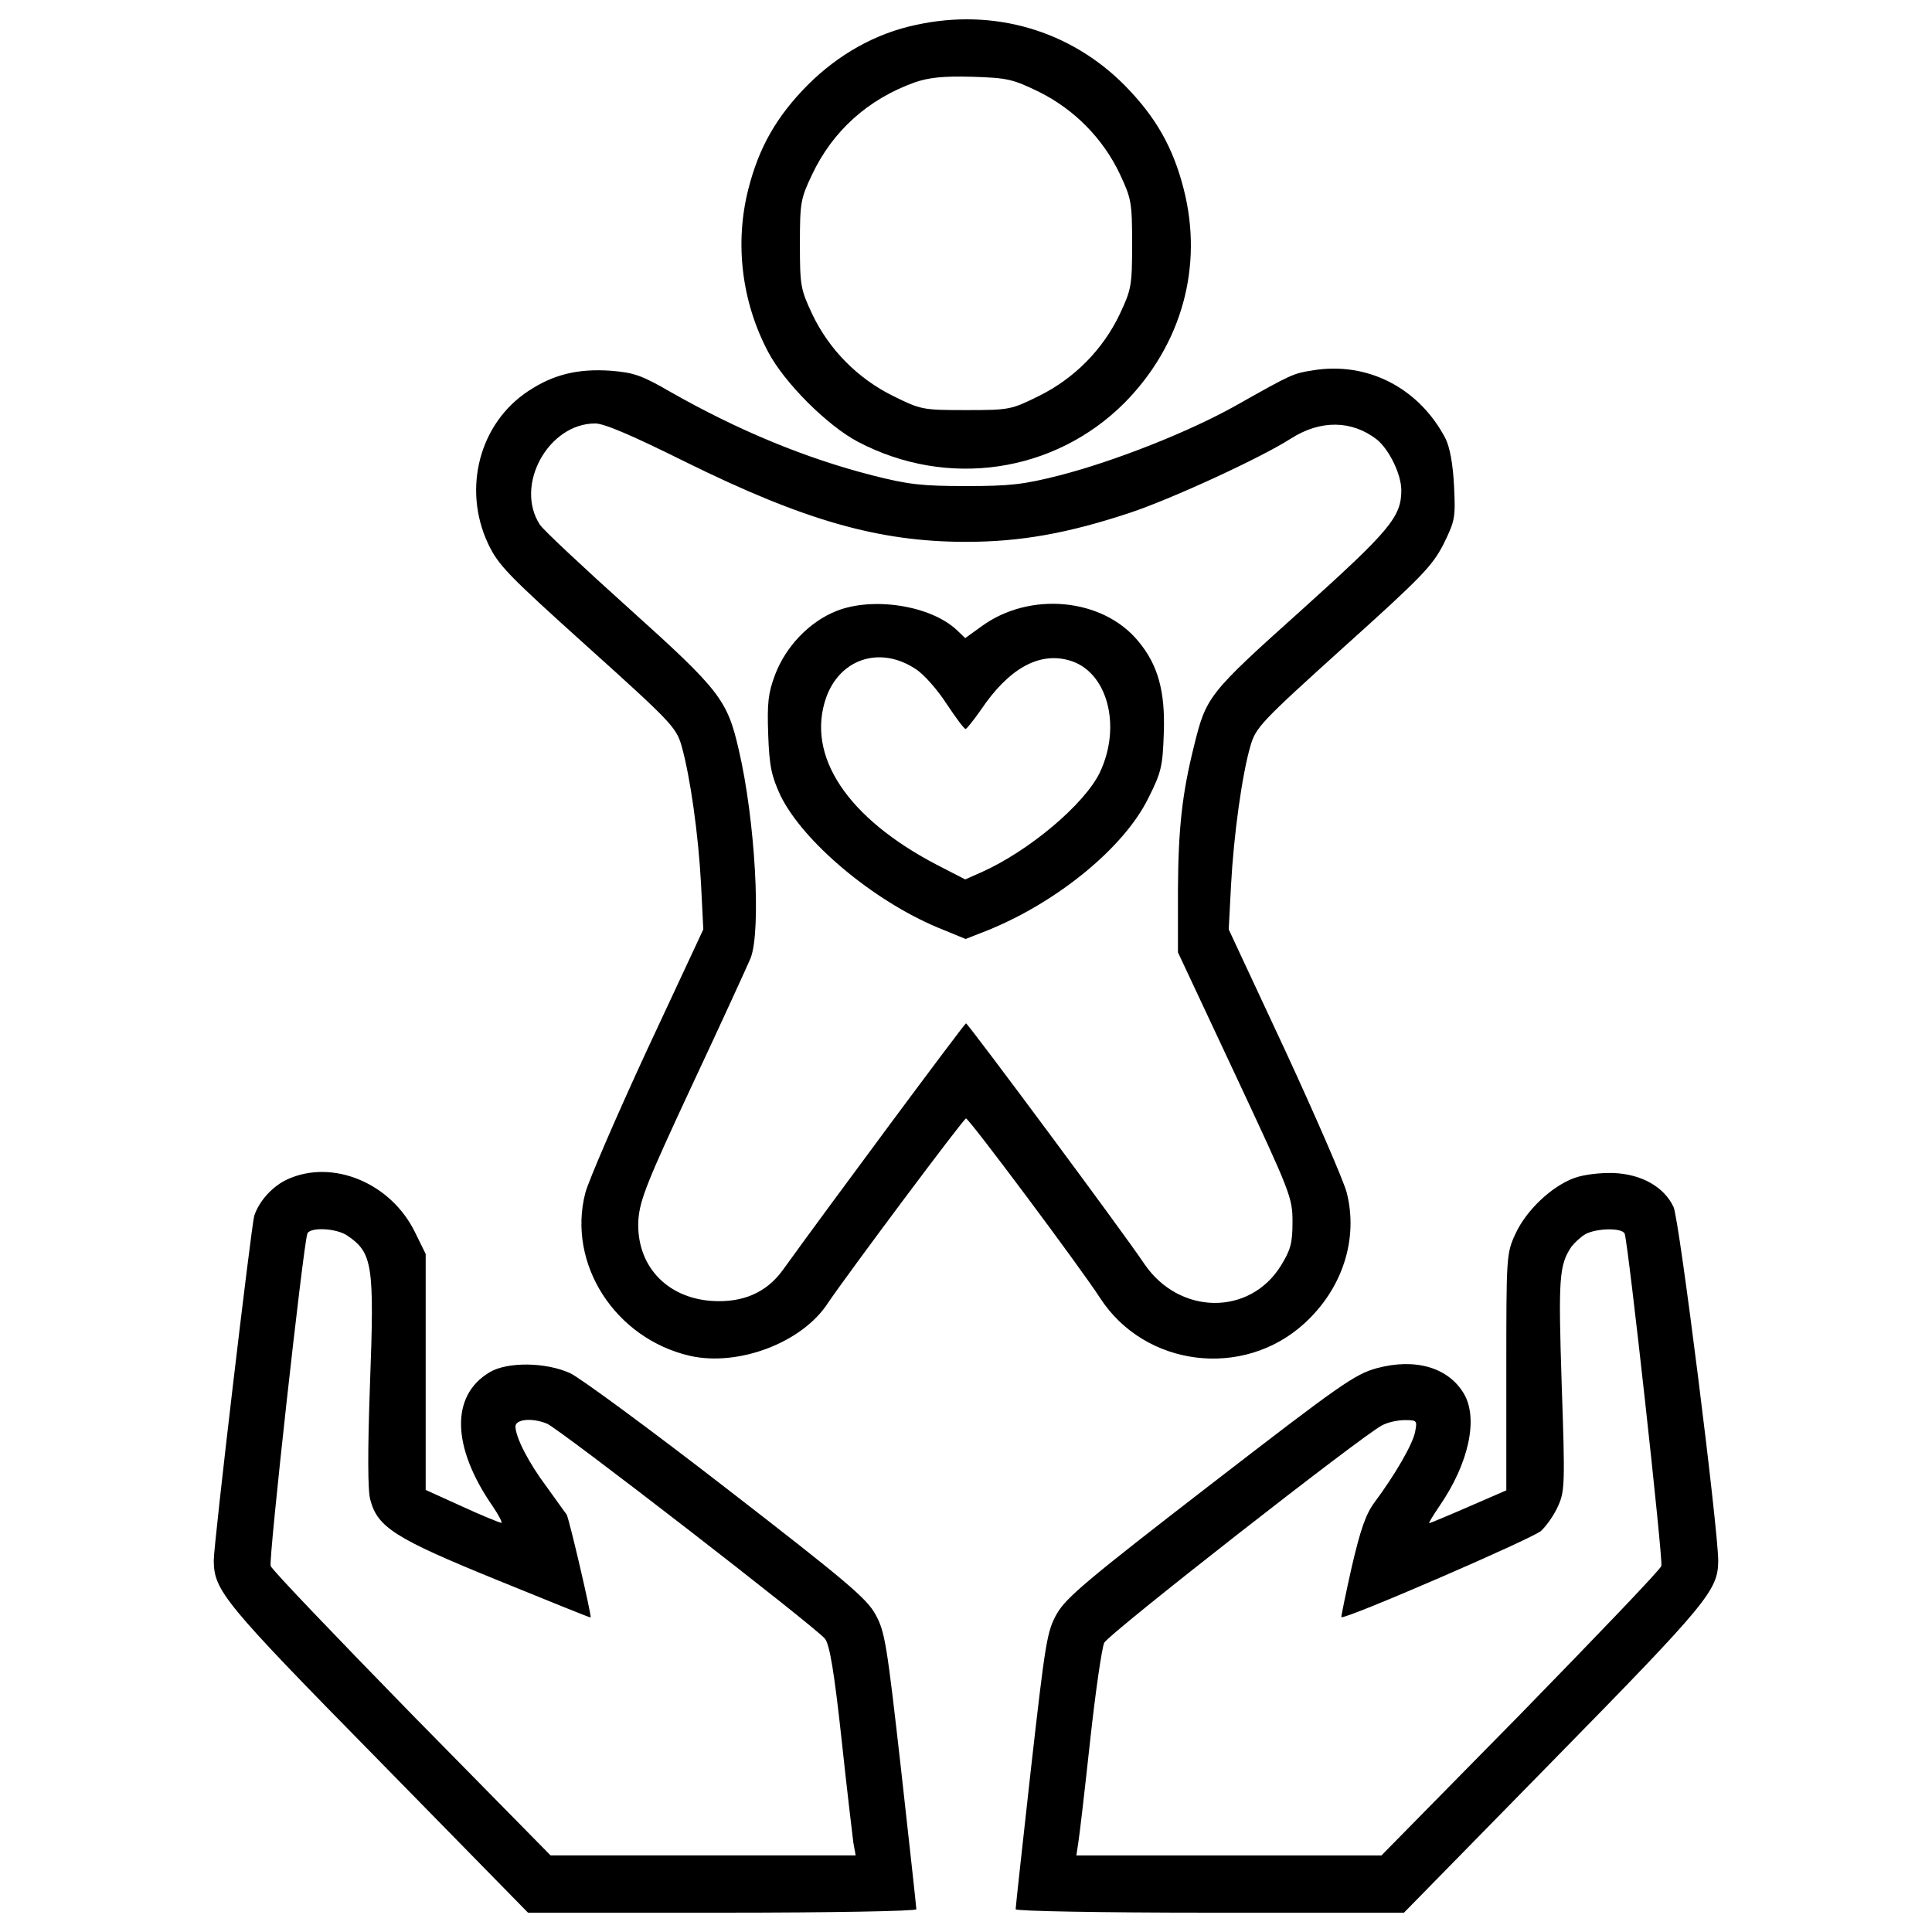 <?xml version="1.0" encoding="utf-8"?>
<!-- Svg Vector Icons : http://www.onlinewebfonts.com/icon -->
<!DOCTYPE svg PUBLIC "-//W3C//DTD SVG 1.1//EN" "http://www.w3.org/Graphics/SVG/1.1/DTD/svg11.dtd">
<svg version="1.1" xmlns="http://www.w3.org/2000/svg" xmlns:xlink="http://www.w3.org/1999/xlink" x="0px" y="0px" viewBox="0 0 1000 1000" enable-background="new 0 0 1000 1000" xml:space="preserve">
<g><g transform="translate(0,511) scale(0.1,-0.1)"><path d="M4743.1,4981.5c-209.5-43.5-403.2-152.2-563.3-312.3c-160.1-162.1-251-320.2-306.3-537.6c-71.2-278.7-35.6-583,102.8-843.9c83-158.1,306.3-381.5,464.5-464.5c462.5-243.1,1015.9-162.1,1379.6,201.6c296.5,300.4,409.1,705.6,306.4,1106.8c-55.4,217.4-146.3,375.5-306.4,537.6C5537.6,4953.9,5142.3,5068.5,4743.1,4981.5z M5379.5,4633.7c181.8-90.9,330.1-241.1,417-424.9c59.3-126.5,63.3-146.3,63.3-361.7s-4-235.2-63.3-361.7c-87-183.8-235.2-334-419-424.9c-144.3-71.2-152.2-73.1-377.5-73.1c-225.3,0-233.2,2-377.5,73.1c-183.8,90.9-332,241.1-419,424.9c-59.3,126.5-63.2,146.3-63.2,361.7s4,235.2,63.2,359.7c106.7,225.3,288.6,389.4,529.7,476.3c75.1,25.7,146.3,33.6,298.4,29.6C5215.4,4706.8,5241.1,4700.9,5379.5,4633.7z"/><path d="M6794.6,3192.9c-100.8-15.8-106.7-17.8-397.3-181.8c-243.1-136.4-628.5-288.6-913.1-361.7c-185.8-47.4-256.9-55.3-484.2-55.3c-227.3,0-298.4,7.9-484.2,55.3c-347.9,88.9-695.7,233.2-1043.6,430.9c-150.2,87-189.7,100.8-310.3,110.7c-172,11.9-298.4-19.8-426.9-104.8c-253-166-341.9-504-209.5-788.6c53.4-112.7,98.8-160.1,515.9-535.6c432.8-389.4,458.5-417,486.2-511.9c45.5-162.1,87-458.5,100.8-713.5l11.9-237.2l-290.5-622.6c-158.1-341.9-302.4-675.9-320.2-741.2c-94.9-367.6,154.2-755,543.5-843.9c251-55.4,579.1,69.2,711.5,272.8C4387.3-1483.4,4988.1-679,5000-679c15.8,0,592.9-772.8,693.7-928.9c231.3-357.7,741.2-421,1057.4-132.4c197.6,179.9,280.7,436.8,219.4,677.9c-17.8,65.2-162.1,397.3-320.2,739.2l-290.5,622.6l11.9,227.3c13.8,260.9,57.3,575.1,100.8,723.4c27.7,94.9,53.4,122.5,482.3,509.9c409.1,367.6,460.5,423,517.8,535.6c59.3,120.6,61.3,136.4,53.4,300.4c-5.9,114.6-21.7,197.6-43.5,243.1C7346,3101.9,7077.2,3240.3,6794.6,3192.9z M3545.3,2720.5c616.7-304.4,1002.1-415.1,1454.7-415.1c280.7,0,525.7,43.5,847.9,150.2c219.4,73.1,677.9,284.6,832.1,383.4c154.2,98.8,316.2,96.8,446.7-4c63.3-51.4,126.5-179.9,126.5-262.9c0-138.4-61.3-209.5-519.8-622.6c-480.3-430.9-490.2-444.7-553.4-701.6c-61.3-245.1-81-424.9-83-741.2V180.8l296.5-632.5c286.6-612.7,296.5-636.4,296.5-762.9c0-110.7-9.9-144.3-59.3-225.3c-162.1-262.9-527.7-257-707.6,7.9c-106.7,160.1-913.1,1245.2-923,1245.2c-7.9,0-729.3-972.4-946.7-1274.8c-85-118.6-207.5-172-367.6-162.1c-239.2,15.8-395.3,187.8-381.5,421c7.9,102.8,45.5,197.6,280.6,701.6c150.2,320.2,284.6,614.7,300.4,652.2c55.3,144.3,23.7,713.5-61.3,1077.2c-59.3,258.9-96.8,308.3-567.2,731.3c-237.2,213.5-444.7,407.2-462.5,434.8c-132.4,203.6,43.5,523.8,286.6,523.8C3128.3,2918.1,3274.6,2854.9,3545.3,2720.5z"/><path d="M4330,1947.7c-140.3-55.3-262.9-183.8-318.2-330.1c-35.6-94.9-41.5-144.3-35.6-310.3c5.9-166,17.8-215.4,63.2-314.3c116.6-239.2,478.3-543.5,814.3-683.9l144.3-59.3l120.6,47.4c357.7,146.3,699.7,426.9,824.2,679.9c69.2,136.4,75.1,168,81,338c7.9,215.4-29.6,353.8-132.4,476.3c-183.8,223.3-561.3,258.9-810.3,77.1l-85-61.3l-43.5,41.5C4818.2,1975.4,4519.7,2022.8,4330,1947.7z M4739.1,1647.3c41.5-25.7,114.6-108.7,160.1-179.9c47.4-71.2,90.9-130.4,98.8-130.4c5.9,0,41.5,45.5,79.1,98.8c142.3,211.5,298.4,300.4,454.6,256.9c199.6-53.4,276.7-340,160.1-583c-79.1-162.1-363.7-403.2-610.7-513.9l-85-37.6l-142.3,73.1c-468.4,243.1-683.8,567.2-577.1,869.6C4349.8,1702.6,4557.3,1767.8,4739.1,1647.3z"/><path d="M1489.8-993.2c-79.1-35.6-148.2-112.7-173.9-189.7c-15.8-57.3-209.5-1695.8-209.5-1784.7c2-156.2,49.4-215.4,851.8-1031.7L2733-4790h1004c565.3,0,1006,7.9,1006,17.8s-35.6,334-79.1,723.4c-73.1,646.3-83,713.5-132.4,802.4c-45.5,83-148.2,170-768.8,650.3c-395.3,306.3-760.9,575.2-812.3,598.9c-126.5,57.3-326.1,59.3-417,3.9c-201.6-120.5-195.7-385.4,15.8-691.7c33.6-49.4,53.4-88.9,45.5-87c-7.9,0-100.8,37.5-203.6,85l-187.8,85v610.7v610.7L2148-1268C2023.5-1013,1723.1-888.5,1489.8-993.2z M1798.2-1285.8c130.4-88.9,140.3-150.2,116.6-774.7c-11.9-338-11.9-545.5,2-592.9c37.6-142.3,128.5-199.6,652.2-413.1c266.8-108.7,486.2-197.6,488.2-195.7c5.9,7.9-110.7,509.9-124.5,533.6c-9.9,11.9-55.3,77.1-102.8,142.3c-94.9,126.5-160.1,255-162.1,312.3c0,37.6,83,47.4,162.1,15.8c61.3-23.7,1399.3-1059.4,1440.8-1114.7c23.7-31.6,47.4-172,85-517.8c27.7-260.9,57.3-504,61.3-537.6l11.9-65.2h-790.6h-788.6l-719.4,731.3c-393.3,403.2-723.4,747.1-729.3,766.9c-11.9,29.6,168,1656.3,189.7,1719.5C1602.5-1240.3,1740.8-1246.2,1798.2-1285.8z"/><path d="M8148.5-987.3c-118.6-43.5-249-168-304.4-288.6c-47.4-102.8-47.4-114.6-47.4-715.5V-2604l-195.7-85c-108.7-47.4-199.6-85-203.6-85c-3.9,0,19.8,39.5,53.4,88.9c152.2,221.3,201.6,452.6,126.5,581.1c-81,136.4-251,185.8-450.6,132.4c-114.6-31.6-187.8-83-863.7-604.8c-632.5-488.2-745.1-583-792.6-666.1c-51.4-90.9-59.3-142.3-134.4-804.4c-43.5-389.3-79.1-715.4-79.1-725.3s440.8-17.8,1004-17.8h1006l774.8,790.6c800.5,816.3,849.9,877.6,851.8,1029.7c0,166-201.6,1768.9-231.2,1832.2c-49.4,104.8-166,170-310.3,175.9C8280.9-959.6,8197.9-969.5,8148.5-987.3z M8409.4-1275.9c19.8-61.3,199.6-1689.9,189.7-1719.5c-5.9-19.8-336-363.7-729.3-766.9l-719.4-731.3h-788.6h-790.6l9.9,65.2c5.9,33.6,33.6,272.8,61.3,527.7s61.3,484.2,73.1,507.9c21.7,45.4,1336.1,1073.2,1436.9,1124.6c27.7,15.8,81,27.7,118.6,27.7c63.2,0,65.2-2,53.4-61.3c-11.9-63.3-104.8-223.3-209.5-363.7c-45.5-61.3-73.1-140.3-118.6-336c-31.6-140.3-55.3-257-53.4-258.9c13.8-15.8,990.2,407.1,1033.7,446.7c29.6,27.7,69.2,85,88.9,130.4c33.6,75.1,35.6,116.6,17.8,626.5c-17.8,553.4-13.8,618.7,51.4,715.5c15.8,19.8,47.5,49.4,71.2,63.3C8265.1-1246.2,8397.5-1244.3,8409.4-1275.9z"/></g></g>
</svg>